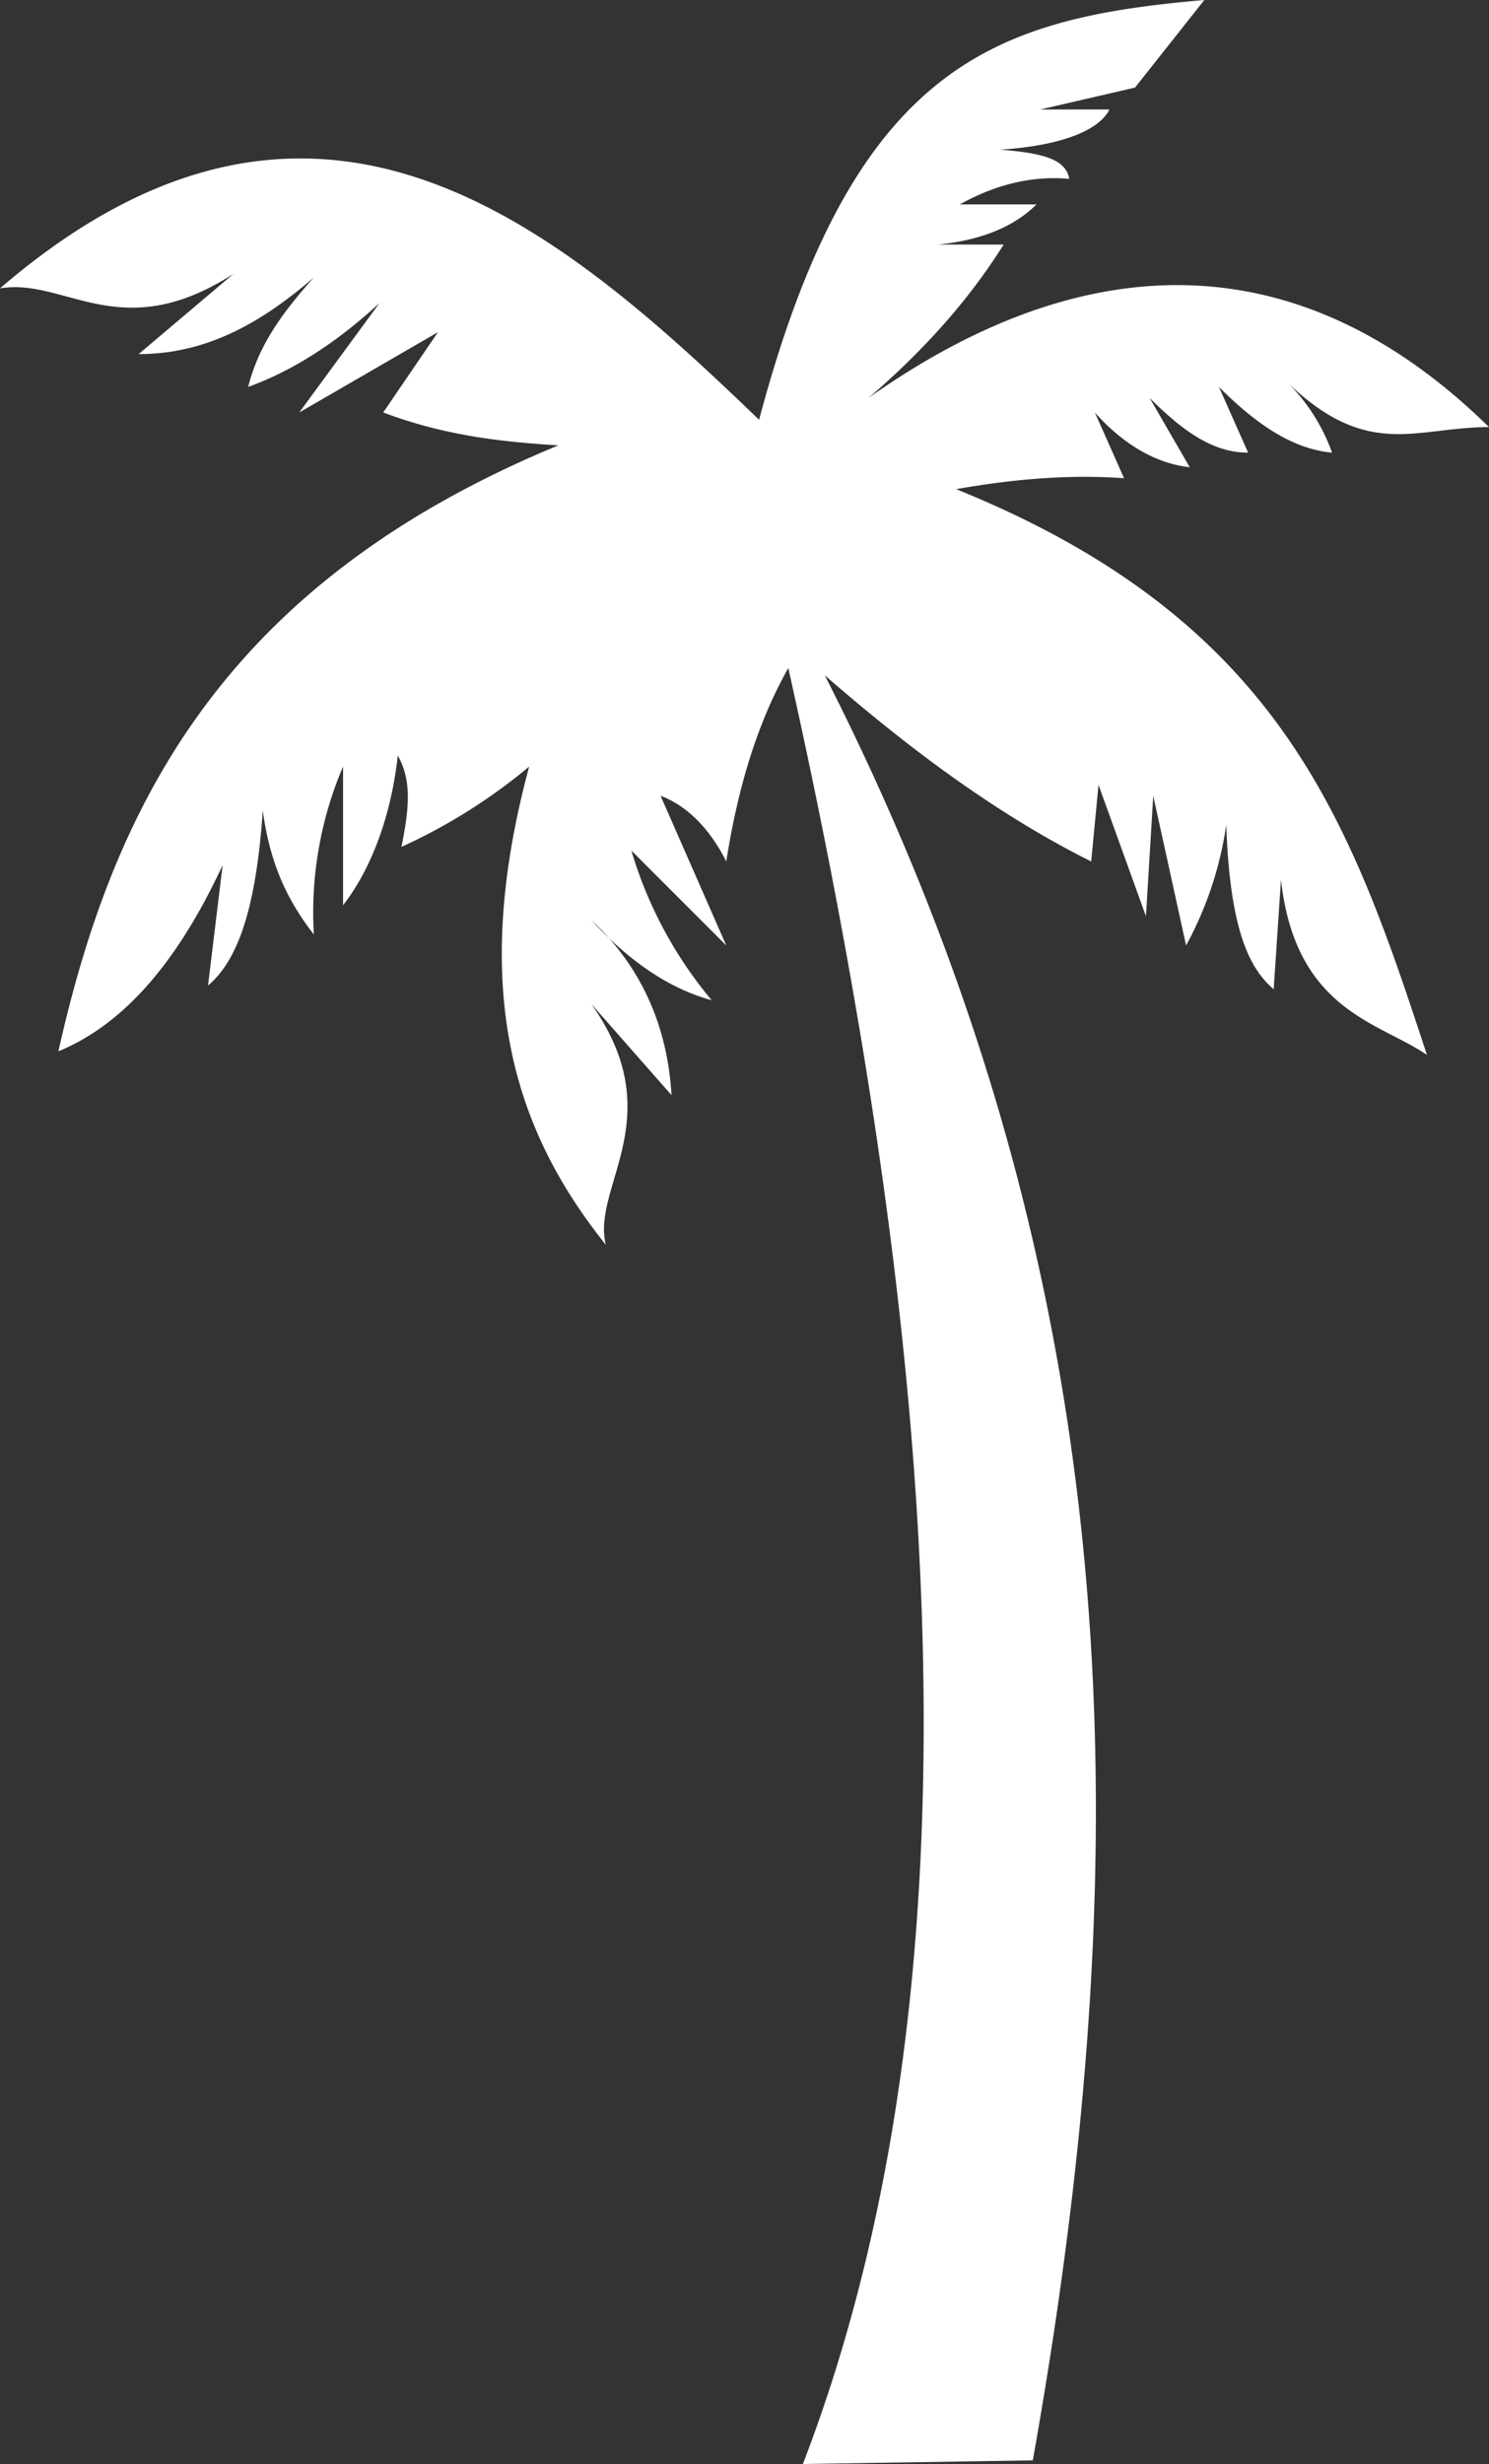 <svg id="noun_palm_2933756" xmlns="http://www.w3.org/2000/svg" width="408" height="675" viewBox="0 0 408 675">
  <rect x="0" y="0" width="408" height="675" fill="#333333" stroke="none"/>
  <g id="Group_210" data-name="Group 210">
    <path id="Path_1534" data-name="Path 1534" d="M220,675c50-130,39-300-4-492-9,16-14,34-17,53-4-8-10-15-18-18l18,41-26-26a114.3,114.3,0,0,0,22,41c-11-3-22-10-33-22,15,14,21,31,22,48l-22-25c22,31,0,50,4,66-24-30-38-68-21-131a154,154,0,0,1-35,22c2-10,3-18-1-25-2,18-8,32-15,41V210a101.722,101.722,0,0,0-8,46c-7-9-12-19-14-34-2,30-8,42-15,48l4-33c-13,28-28,44-45,51,15-67,45-128,137-166-17-1-32-3-48-9l15-22L82,113l22-30c-13,12-25,19-36,23,3-12,10-21,18-30C71,89,56,97,38,97L64,75C33,95,18,76,0,79,86,5,152,61,208,115,234,17,273,5,330,0L311,24l-26,6h19c-3,6-14,10-30,11,13,1,18,3,19,8-11-1-21,2-30,7h21c-7,7-17,10-27,11h18c-10,16-23,30-37,42,58-41,117-44,170,8-20,0-33,9-55-12a51.617,51.617,0,0,1,12,19c-11-1-21-8-31-18l8,18c-9,0-17-5-27-15l11,19c-9-1-18-6-26-15l8,18c-14-1-29,0-46,3,89,36,108,91,129,155-13-9-36-12-40-48l-2,30c-7-6-12-17-13-45a98.519,98.519,0,0,1-11,33l-9-41-2,33-13-36-2,21c-26-13-50-31-73-51,82,161,88,315,57,489Z" fill="#fff" fill-rule="evenodd"/>
  </g>
</svg>
